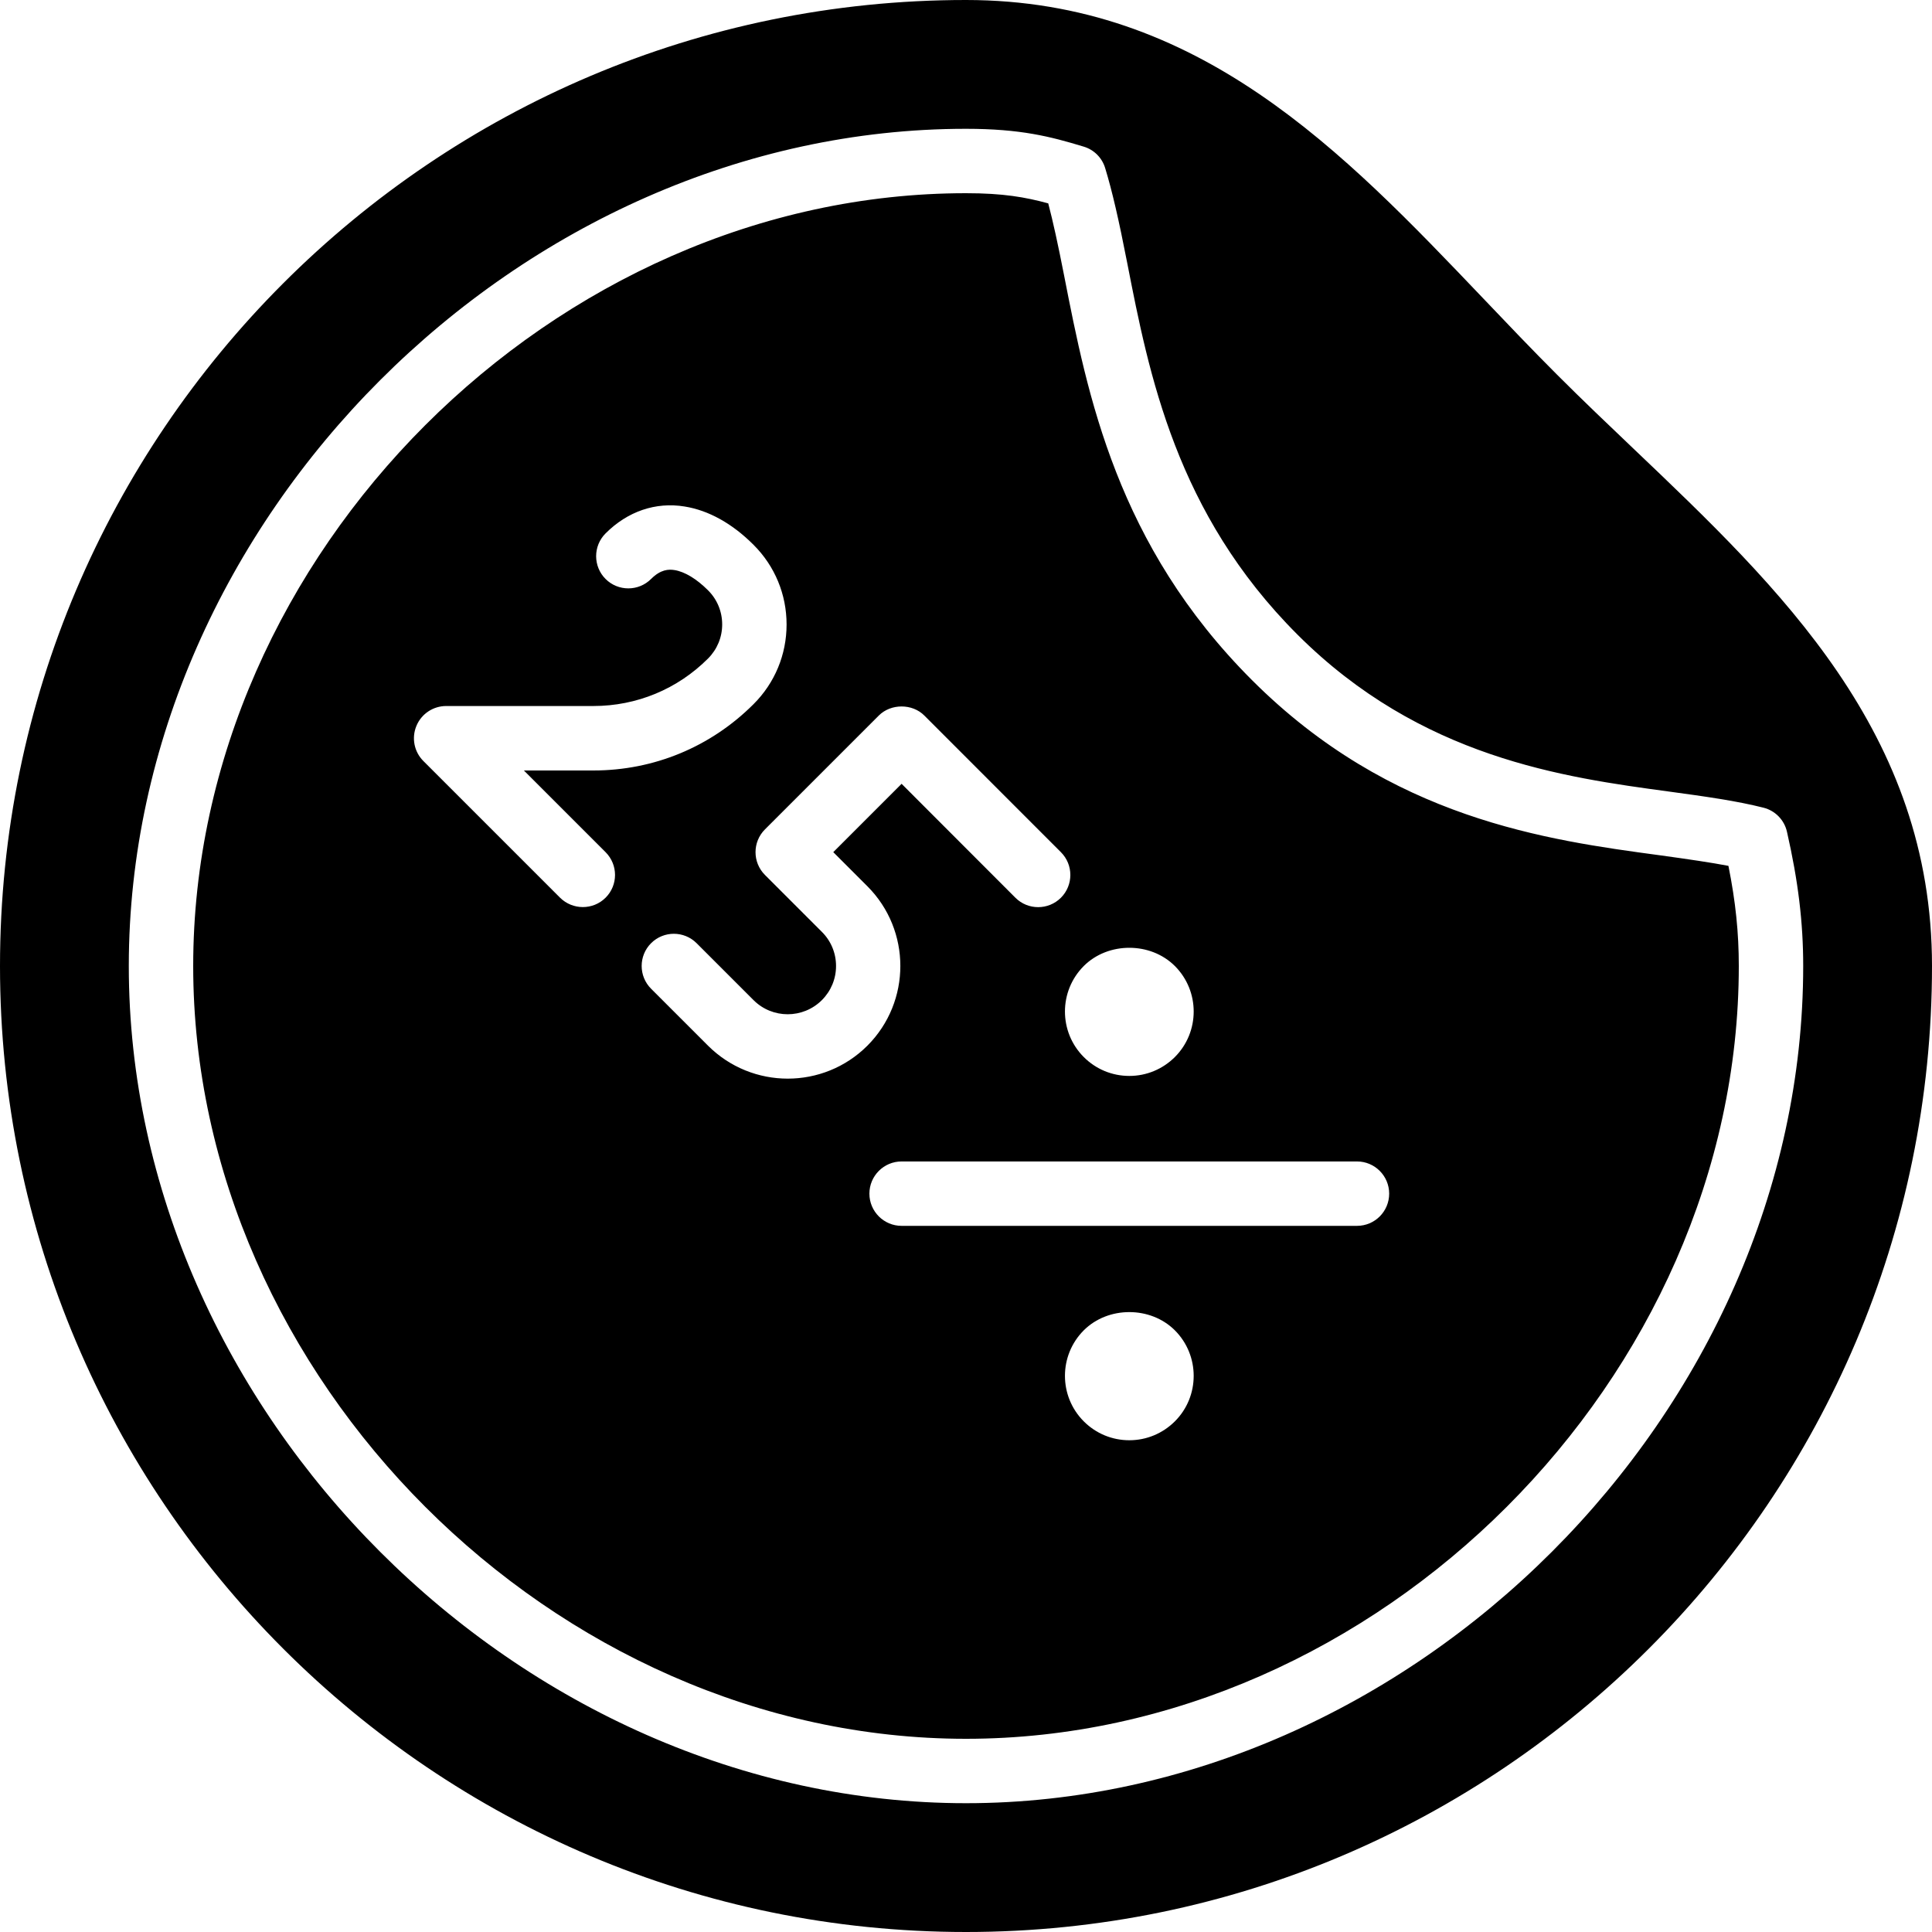 <?xml version="1.0" encoding="iso-8859-1"?>
<!-- Generator: Adobe Illustrator 19.0.0, SVG Export Plug-In . SVG Version: 6.00 Build 0)  -->
<svg version="1.1" id="Layer_1" xmlns="http://www.w3.org/2000/svg" xmlns:xlink="http://www.w3.org/1999/xlink" x="0px" y="0px"
	 viewBox="0 0 30 30" style="enable-background:new 0 0 30 30;" xml:space="preserve">
<g>
	<g>
		<path d="M25.368,6.97C24.97,6.591,24.57,6.21,24.18,5.82c-0.392-0.392-0.773-0.792-1.153-1.191C20.857,2.354,18.615,0,15,0
			C6.729,0,0,6.729,0,15s6.729,15,15,15s15-6.729,15-15C30,11.38,27.645,9.138,25.368,6.97z M15,28C8.075,28,2,21.925,2,15
			S8.075,2,15,2c0.847,0,1.311,0.12,1.828,0.277c0.16,0.048,0.285,0.173,0.333,0.333c0.108,0.354,0.21,0.794,0.342,1.471
			c0.339,1.735,0.76,3.89,2.643,5.772c1.917,1.917,4.144,2.218,5.769,2.438c0.56,0.076,1.057,0.146,1.469,0.251
			c0.182,0.046,0.323,0.191,0.364,0.374C27.922,13.68,28,14.322,28,15C28,21.925,21.925,28,15,28z M25.783,13.282
			c-1.768-0.238-4.187-0.566-6.343-2.722c-2.099-2.099-2.552-4.419-2.917-6.284c-0.095-0.485-0.172-0.837-0.246-1.118
			C15.92,3.061,15.576,3,15,3C8.607,3,3,8.607,3,15s5.607,12,12,12s12-5.607,12-12c0-0.517-0.049-0.995-0.161-1.555
			C26.566,13.393,26.232,13.344,25.783,13.282z M18.243,15c0.39,0.39,0.39,1.024,0,1.414c-0.189,0.188-0.44,0.293-0.707,0.293
			c-0.267,0-0.518-0.104-0.707-0.293c-0.39-0.39-0.39-1.024,0-1.414C17.207,14.623,17.865,14.623,18.243,15z M9.404,13.939
			c-0.098,0.098-0.226,0.146-0.354,0.146c-0.128,0-0.256-0.049-0.354-0.146l-2.122-2.122c-0.143-0.143-0.186-0.358-0.108-0.545
			c0.077-0.187,0.26-0.309,0.462-0.309h2.286c0.672,0,1.305-0.262,1.78-0.737c0.142-0.142,0.22-0.33,0.22-0.53
			s-0.078-0.389-0.22-0.53c-0.177-0.177-0.362-0.289-0.521-0.314C10.384,8.838,10.26,8.84,10.11,8.99
			c-0.195,0.195-0.512,0.195-0.707,0s-0.195-0.512,0-0.707c0.341-0.342,0.778-0.492,1.228-0.418c0.371,0.059,0.741,0.265,1.07,0.595
			c0.331,0.33,0.513,0.77,0.513,1.237c0,0.467-0.182,0.907-0.513,1.237c-0.665,0.665-1.548,1.03-2.487,1.03H8.135l1.268,1.268
			C9.599,13.428,9.599,13.744,9.404,13.939z M12.232,16.749c-0.448,0-0.896-0.171-1.238-0.512l-0.884-0.884
			c-0.195-0.195-0.195-0.512,0-0.707s0.512-0.195,0.707,0l0.884,0.884c0.292,0.292,0.767,0.293,1.061,0
			c0.142-0.142,0.22-0.33,0.22-0.53s-0.078-0.389-0.22-0.53l-0.884-0.884c-0.195-0.195-0.195-0.512,0-0.707l1.768-1.768
			c0.188-0.188,0.52-0.188,0.707,0l2.121,2.122c0.195,0.195,0.195,0.512,0,0.707s-0.512,0.195-0.707,0L14,12.171l-1.061,1.061
			l0.53,0.53c0.682,0.683,0.682,1.792,0,2.475C13.128,16.578,12.68,16.749,12.232,16.749z M18.243,22.071
			c-0.189,0.188-0.44,0.293-0.707,0.293c-0.267,0-0.518-0.104-0.707-0.293c-0.39-0.39-0.39-1.024,0-1.414
			c0.378-0.377,1.036-0.377,1.414,0C18.633,21.047,18.633,21.682,18.243,22.071z M21.071,19.035H14c-0.276,0-0.5-0.224-0.5-0.5
			s0.224-0.5,0.5-0.5h7.071c0.276,0,0.5,0.224,0.5,0.5S21.348,19.035,21.071,19.035z"/>
	</g>
</g>
</svg>

